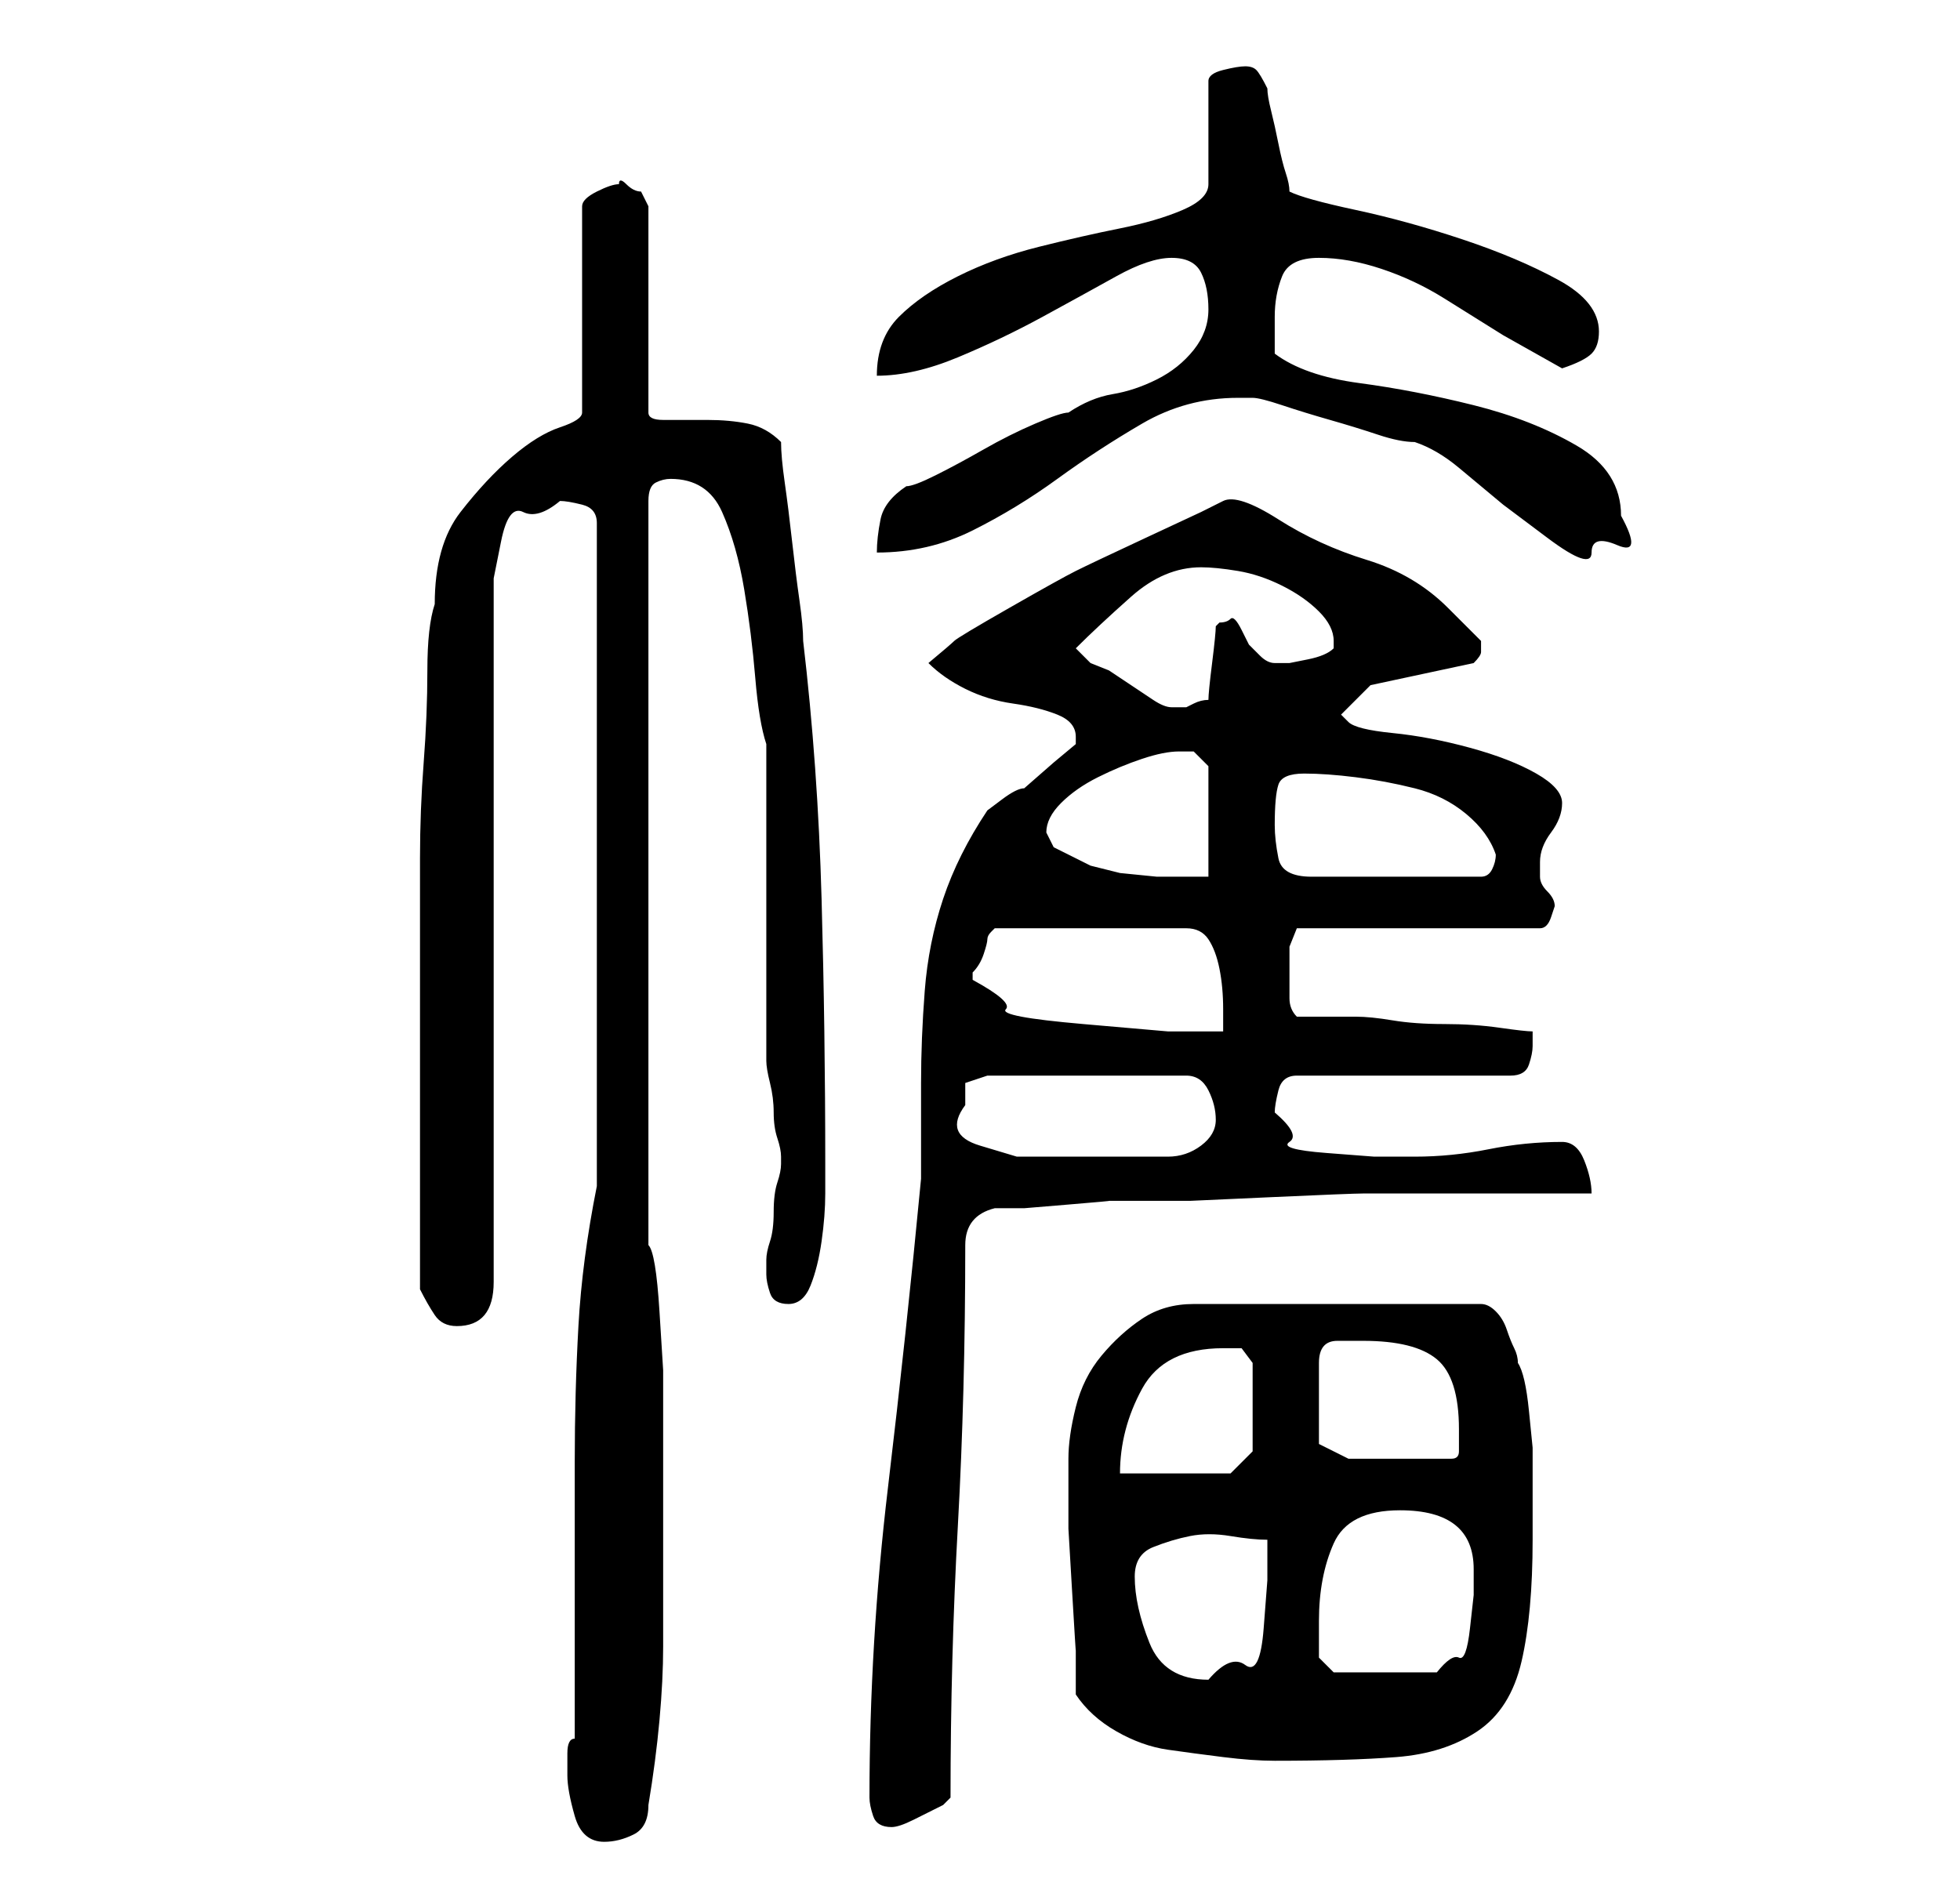 <?xml version="1.0" standalone="no"?>
<!DOCTYPE svg PUBLIC "-//W3C//DTD SVG 1.1//EN" "http://www.w3.org/Graphics/SVG/1.1/DTD/svg11.dtd" >
<svg xmlns="http://www.w3.org/2000/svg" xmlns:xlink="http://www.w3.org/1999/xlink" version="1.1" viewBox="-10 0 266 256">
   <path fill="currentColor"
d="M67 241q0 2 1 5.5t4 3.5q2 0 4 -1t2 -4q1 -6 1.5 -11.5t0.5 -10v-9.5v-11v-9v-8t-0.5 -8t-1.5 -9v-101q0 -2 1 -2.5t2 -0.5q5 0 7 4.5t3 10.5t1.5 12t1.5 9v43q0 1 0.5 3t0.5 4t0.5 3.5t0.5 2.5v1v0q0 1 -0.5 2.5t-0.5 4t-0.5 4t-0.5 2.5v2q0 1 0.5 2.5t2.5 1.5t3 -2.5
t1.5 -6t0.5 -6.5v-4q0 -18 -0.5 -36t-2.5 -35q0 -2 -0.5 -5.5t-1 -8t-1 -8t-0.5 -5.5q-2 -2 -4.5 -2.5t-5.5 -0.5h-6q-2 0 -2 -1v-28l-1 -2q-1 0 -2 -1t-1 0q-1 0 -3 1t-2 2v28q0 1 -3 2t-6.5 4t-7 7.5t-3.5 12.5q-1 3 -1 9t-0.5 12.5t-0.5 13v9.5v24v25q1 2 2 3.5t3 1.5
q5 0 5 -6v-90v-5.5t1 -5t3 -4t5 -1.5q1 0 3 0.5t2 2.5v90q-2 10 -2.5 19t-0.5 18.5v19v18.5q-1 0 -1 2v3zM108 244q0 1 0.5 2.5t2.5 1.5q1 0 3 -1l4 -2l0.5 -0.5l0.5 -0.5q0 -19 1 -37t1 -38q0 -4 4 -5h4t6 -0.5t5.5 -0.5h3.5h7.5t11 -0.5t12.5 -0.5h13h11h7q0 -2 -1 -4.5
t-3 -2.5q-5 0 -10 1t-10 1h-5.5t-6.5 -0.5t-5 -1.5t-2 -4q0 -1 0.5 -3t2.5 -2h29q2 0 2.5 -1.5t0.5 -2.5v-1v-1q-1 0 -4.5 -0.5t-7.5 -0.5t-7 -0.5t-5 -0.5h-4h-4q-1 -1 -1 -2.5v-3.5v-3.5t1 -2.5h33q1 0 1.5 -1.5l0.5 -1.5q0 -1 -1 -2t-1 -2v0v-2q0 -2 1.5 -4t1.5 -4
t-3.5 -4t-9 -3.5t-10.5 -2t-6 -1.5l-0.5 -0.5l-0.5 -0.5l0.5 -0.5l0.5 -0.5l3 -3l14 -3q1 -1 1 -1.5v-1.5t-4.5 -4.5t-11 -6.5t-12 -5.5t-7.5 -2.5l-3 1.5t-7.5 3.5t-9.5 4.5t-9 5t-7.5 4.5t-3.5 3q2 2 5 3.5t6.5 2t6 1.5t2.5 3v1l-3 2.5t-4 3.5q-1 0 -3 1.5l-2 1.5
q-4 6 -6 12t-2.5 12.5t-0.5 12.5v13q-2 21 -4.5 42t-2.5 42zM136 230q2 3 5.5 5t7 2.5t7.5 1t7 0.5q10 0 16.5 -0.5t11 -3.5t6 -9.5t1.5 -16.5v-7v-5.5t-0.5 -5t-1.5 -6.5q0 -1 -0.5 -2t-1 -2.5t-1.5 -2.5t-2 -1h-39q-4 0 -7 2t-5.5 5t-3.5 7t-1 7v4v5.5t0.5 8.5t0.5 8v6z
M144 214q0 -3 2.5 -4t5 -1.5t5.5 0t5 0.5v5.5t-0.5 6.5t-2.5 5t-5 2q-6 0 -8 -5t-2 -9zM169 220q0 -6 2 -10.5t9 -4.5q5 0 7.5 2t2.5 6v3.5t-0.5 4.5t-1.5 4t-3 2h-14l-2 -2v-2v-3zM156 183h2.5t1.5 2v12l-3 3h-15q0 -6 3 -11.5t11 -5.5zM169 196v-11q0 -3 2.5 -3h3.5
q7 0 10 2.5t3 9.5v3q0 1 -1 1h-14zM121 150v-3t3 -1h27q2 0 3 2t1 4t-2 3.5t-4.5 1.5h-5h-3.5h-6h-6t-5 -1.5t-2 -5.5zM122 133v-1q1 -1 1.5 -2.5t0.5 -2t0.5 -1l0.5 -0.5h26q2 0 3 1.5t1.5 4t0.5 5.5v3h-7.5t-11.5 -1t-10.5 -2t-4.5 -4zM163 112q0 -4 0.5 -5.5t3.5 -1.5
t7 0.5t8 1.5t7 3.5t4 5.5q0 1 -0.5 2t-1.5 1h-23q-4 0 -4.5 -2.5t-0.5 -4.5zM132 113q0 -2 2 -4t5 -3.5t6 -2.5t5 -1h2t2 2v15h-7t-5 -0.5l-4 -1t-5 -2.5l-0.5 -1zM136 88q3 -3 7.5 -7t9.5 -4q2 0 5 0.5t6 2t5 3.5t2 4v1q-1 1 -3.5 1.5l-2.5 0.5h-2q-1 0 -2 -1l-1.5 -1.5
t-1 -2t-1.5 -1.5t-1.5 0.5l-0.5 0.5q0 1 -0.5 5t-0.5 5q-1 0 -2 0.5l-1 0.5h-1h-1q-1 0 -2.5 -1l-3 -2l-3 -2t-2.5 -1zM113 66q-3 2 -3.5 4.5t-0.5 4.5q7 0 13 -3t11.5 -7t11.5 -7.5t13 -3.5h2q1 0 4 1t6.5 2t6.5 2t5 1q3 1 6 3.5l6 5t6 4.5t6 2t3.5 -1t0.5 -4q0 -6 -6 -9.5
t-14 -5.5t-15.5 -3t-11.5 -4v-2.5v-2.5q0 -3 1 -5.5t5 -2.5t8.5 1.5t8.5 4l8 5t8 4.5q3 -1 4 -2t1 -3q0 -4 -5.5 -7t-13 -5.5t-14.5 -4t-9 -2.5q0 -1 -0.5 -2.5t-1 -4t-1 -4.5t-0.5 -3q-1 -2 -1.5 -2.5t-1.5 -0.5t-3 0.5t-2 1.5v14q0 2 -3.5 3.5t-8.5 2.5t-11 2.5t-11 4
t-8 5.5t-3 8q5 0 11 -2.5t11.5 -5.5t10 -5.5t7.5 -2.5t4 2t1 5t-2 5.5t-5 4t-6 2t-6 2.5q-1 0 -4.5 1.5t-7 3.5t-6.5 3.5t-4 1.5z" />
</svg>
